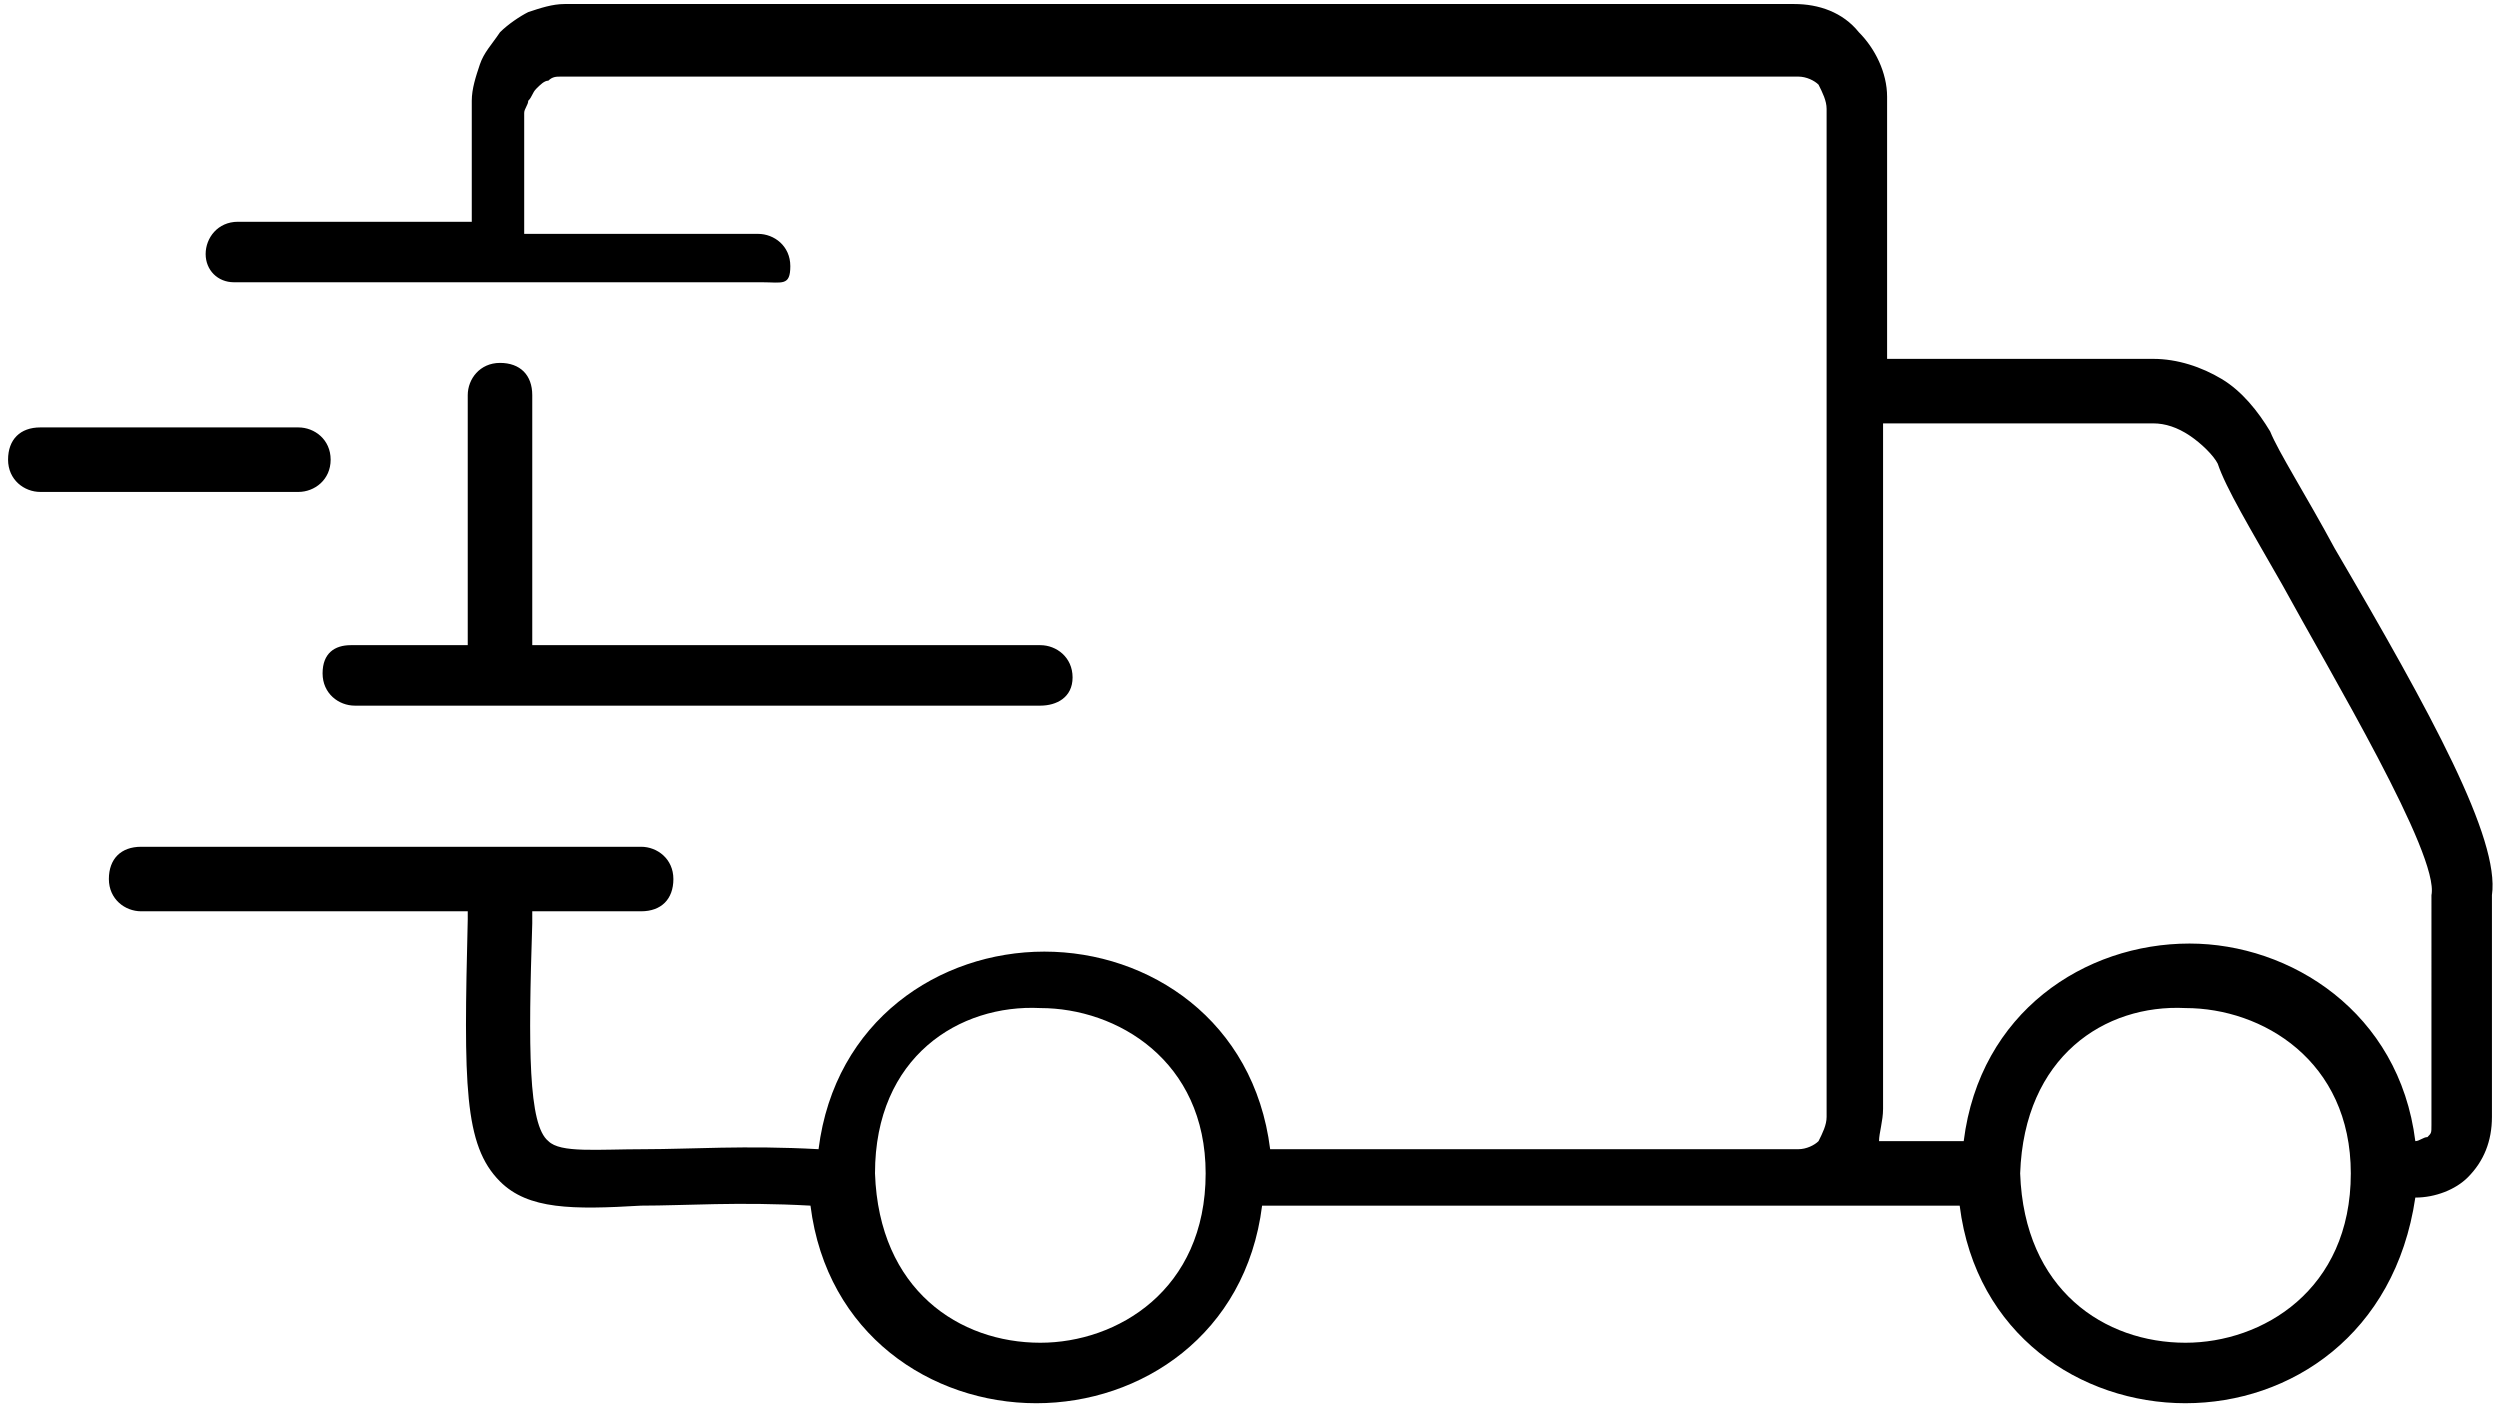 <svg xmlns="http://www.w3.org/2000/svg" viewBox="0 0 62 35"><path d="M54.2 34.8c-2.6 0-5.2-1.7-5.6-4.9H31.3c-.4 3.2-3 4.9-5.6 4.9-2.6 0-5.2-1.7-5.6-4.9-1.8-.1-3.1 0-4.2 0-1.7.1-2.8.1-3.5-.6-.9-.9-.9-2.4-.8-6.5v-.2H3.5c-.4 0-.8-.3-.8-.8s.3-.8.8-.8h12.4c.4 0 .8.3.8.8s-.3.8-.8.8h-2.7v.3c-.1 3.1-.1 5 .4 5.4.3.3 1.2.2 2.4.2 1.1 0 2.5-.1 4.3 0 .4-3.2 3-4.9 5.6-4.9 2.6 0 5.2 1.7 5.6 4.9h13.1c.2 0 .4-.1.5-.2.1-.2.2-.4.2-.6v-25c0-.2-.1-.4-.2-.6-.1-.1-.3-.2-.5-.2H13.9c-.1 0-.2 0-.3.1-.1 0-.2.1-.3.2-.1.1-.1.2-.2.3 0 .1-.1.2-.1.3v3h5.8c.4 0 .8.3.8.8s-.2.4-.7.4H5.8c-.4 0-.7-.3-.7-.7s.3-.8.8-.8h5.8v-3c0-.3.1-.6.2-.9.1-.3.3-.5.5-.8.2-.2.5-.4.7-.5.3-.1.6-.2.9-.2h30.5c.6 0 1.2.2 1.6.7.4.4.7 1 .7 1.6v6.5h6.6c.6 0 1.2.2 1.7.5s.9.8 1.2 1.3c.2.5.9 1.6 1.6 2.9 2.4 4.1 4.1 7.2 3.9 8.6v5.5c0 .6-.2 1.1-.6 1.5-.3.3-.8.5-1.3.5-.5 3.4-3.1 5.1-5.7 5.1zm-4.1-5.7c.1 2.9 2.1 4.2 4.1 4.2 1.9 0 4.1-1.3 4.1-4.2 0-2.8-2.2-4.1-4.1-4.1-2-.1-4 1.2-4.1 4.1zm-28.4 0c.1 2.9 2.1 4.2 4.1 4.2 1.9 0 4.1-1.3 4.1-4.2 0-2.8-2.2-4.1-4.1-4.1-2-.1-4.1 1.2-4.1 4.1zm25-18.5v16.9c0 .3-.1.6-.1.8h2.1c.4-3.2 3-4.9 5.6-4.9 2.5 0 5.2 1.7 5.6 4.9.1 0 .2-.1.3-.1.1-.1.1-.1.1-.3V22.2c.2-1-2.5-5.5-3.7-7.7-.8-1.4-1.4-2.4-1.6-3-.1-.2-.4-.5-.7-.7-.3-.2-.6-.3-.9-.3h-6.7zm-20.9 6.9h-17c-.4 0-.8-.3-.8-.8s.3-.7.7-.7h2.9V9.8c0-.4.3-.8.8-.8s.8.3.8.8V16h12.6c.4 0 .8.3.8.8s-.4.7-.8.7zM7.4 12.2H1c-.4 0-.8-.3-.8-.8s.3-.8.8-.8h6.4c.4 0 .8.3.8.8s-.4.8-.8.8z" /></svg>
